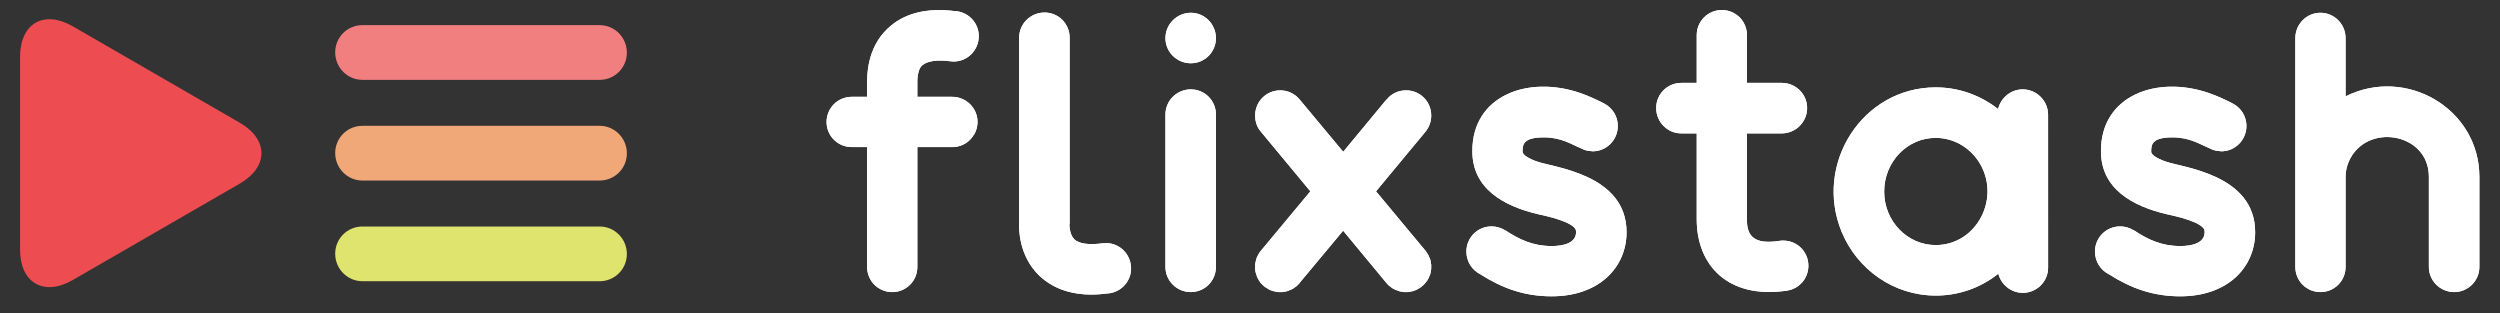 <?xml version="1.0" encoding="utf-8"?>
<!-- Generator: Adobe Illustrator 16.0.0, SVG Export Plug-In . SVG Version: 6.00 Build 0)  -->
<!DOCTYPE svg PUBLIC "-//W3C//DTD SVG 1.1//EN" "http://www.w3.org/Graphics/SVG/1.1/DTD/svg11.dtd">
<svg version="1.1" id="Layer_1" xmlns="http://www.w3.org/2000/svg" xmlns:xlink="http://www.w3.org/1999/xlink" x="0px" y="0px"
	 width="249.25px" height="31.25px" viewBox="0 0 249.25 31.25" enable-background="new 0 0 249.25 31.25" xml:space="preserve">
<rect x="0" y="0" width="249.25" height="31.25" fill="#333333" stroke="none"/>
<g>
	<g>
		<g>
			<path fill="#FFFFFF" d="M97.46,12.159c0,0.248-0.05,0.495-0.1,0.72l-0.025,0.024c0,0.049-0.024,0.099-0.049,0.124
				c0,0.049-0.024,0.073-0.024,0.099L97.187,13.3c-0.024,0.024-0.024,0.049-0.024,0.049c-0.025,0.025-0.025,0.05-0.05,0.05
				c-0.348,0.62-0.942,1.066-1.661,1.215c-0.174,0.05-0.348,0.05-0.521,0.05H91.46v11.953c0,1.39-1.115,2.504-2.505,2.504
				c-1.389,0-2.504-1.114-2.504-2.504V14.663h-1.538c-1.389,0-2.504-1.115-2.504-2.504c0-1.389,1.116-2.505,2.504-2.505h1.538V8.34
				c0-0.743-0.05-3.471,2.008-5.454c1.612-1.563,3.918-2.158,6.869-1.762h0.024c0.025,0,0.05,0,0.074,0
				c1.216,0.174,2.158,1.215,2.158,2.48c0,1.389-1.116,2.529-2.506,2.529c-0.123,0-0.223-0.025-0.322-0.025h-0.024
				c-1.313-0.174-2.281-0.024-2.776,0.396C91.41,6.951,91.46,8.24,91.46,8.24v1.413h3.471C96.318,9.655,97.46,10.771,97.46,12.159z"
				/>
			<path fill="#FFFFFF" d="M110.585,29.245h-0.074c-0.57,0.074-1.141,0.123-1.661,0.123c-2.183,0-3.918-0.645-5.232-1.883
				c-2.058-1.984-2.058-4.713-2.008-5.457V3.753c0-1.39,1.141-2.504,2.529-2.504c1.388,0,2.504,1.114,2.504,2.504v18.523
				l-0.025,0.074c0,0.297,0.075,1.117,0.496,1.514c0.471,0.445,1.463,0.57,2.803,0.396c0.1,0,0.223-0.025,0.347-0.025
				c1.389,0,2.505,1.141,2.505,2.529C112.768,28.028,111.825,29.071,110.585,29.245z"/>
			<path fill="#FFFFFF" d="M116.194,3.803c0-1.389,1.142-2.529,2.53-2.529s2.504,1.141,2.504,2.529s-1.115,2.504-2.504,2.504
				S116.194,5.191,116.194,3.803z M121.228,11.415v15.201c0,1.389-1.115,2.504-2.504,2.504s-2.53-1.115-2.53-2.504V11.415
				c0-1.389,1.142-2.504,2.53-2.504S121.228,10.027,121.228,11.415z"/>
			<path fill="#FFFFFF" d="M142.109,28.202c-0.025,0.025-0.051,0.051-0.074,0.076c-0.025,0.049-0.051,0.074-0.075,0.098
				l-0.147,0.125c0,0-0.024,0.023-0.051,0.049c-0.024,0-0.024,0.025-0.049,0.049c-0.051,0.025-0.1,0.052-0.124,0.076
				c-0.024,0.025-0.05,0.049-0.075,0.049c-0.049,0.025-0.099,0.05-0.123,0.074c-0.024,0.025-0.051,0.025-0.1,0.051
				c-0.025,0.023-0.074,0.05-0.124,0.072c-0.024,0-0.05,0-0.073,0.025c-0.051,0.025-0.101,0.025-0.15,0.051
				c-0.024,0-0.049,0.025-0.073,0.025c-0.049,0.023-0.101,0.023-0.147,0.023c-0.025,0.024-0.051,0.024-0.074,0.024
				c-0.075,0.024-0.125,0.024-0.174,0.024c-0.025,0-0.051,0-0.074,0.023h-0.223c-0.101,0-0.175,0-0.25,0c0,0-0.023,0-0.023-0.023
				c-0.074,0-0.149,0-0.225-0.024h-0.023c-0.074-0.024-0.148-0.024-0.199-0.049c-0.023,0-0.049-0.025-0.049-0.025l-0.199-0.075
				c-0.023,0-0.023,0-0.049,0l-0.174-0.099c-0.025,0-0.025,0-0.025,0c-0.148-0.074-0.271-0.174-0.371-0.272h-0.025
				c-0.049-0.05-0.123-0.101-0.172-0.148c0-0.025,0-0.025-0.024-0.025l-0.125-0.147l-0.024-0.025l-4.313-5.207l-4.339,5.207v0.025
				l-0.149,0.147c0,0-0.024,0-0.024,0.025l-0.147,0.148c-0.024,0-0.024,0-0.024,0c-0.125,0.1-0.248,0.198-0.373,0.272h-0.023
				c-0.074,0.024-0.125,0.074-0.199,0.099h-0.023c-0.074,0.024-0.125,0.051-0.198,0.075c-0.025,0-0.025,0.025-0.05,0.025
				l-0.198,0.049c-0.025,0-0.025,0-0.05,0c-0.074,0.024-0.149,0.024-0.198,0.024l-0.024,0.023c-0.101,0-0.174,0-0.248,0h-0.248
				c-0.023-0.023-0.05-0.023-0.074-0.023c-0.049,0-0.1,0-0.148-0.024c-0.023,0-0.049,0-0.1-0.024c-0.049,0-0.074,0-0.123-0.023
				l-0.101-0.025c-0.049-0.025-0.073-0.025-0.124-0.051c-0.023-0.025-0.074-0.025-0.099-0.025c-0.024-0.022-0.074-0.049-0.124-0.072
				l-0.075-0.051c-0.049-0.024-0.098-0.049-0.123-0.074c-0.024,0-0.051-0.022-0.073-0.049c-0.052-0.024-0.101-0.051-0.149-0.1
				c0,0-0.024-0.025-0.05-0.025c-0.024-0.024-0.049-0.049-0.049-0.074c-0.052-0.024-0.101-0.049-0.125-0.1l-0.101-0.098
				c-0.022-0.025-0.049-0.051-0.073-0.076l-0.074-0.123c-0.024-0.025-0.049-0.051-0.074-0.074c-0.024-0.051-0.049-0.074-0.049-0.125
				l-0.074-0.1c0-0.023-0.025-0.074-0.051-0.098l-0.049-0.125c0-0.023-0.024-0.072-0.024-0.098c-0.025-0.052-0.05-0.101-0.05-0.125
				c-0.025-0.05-0.025-0.074-0.025-0.101c-0.025-0.05-0.025-0.099-0.049-0.147v-0.123c-0.025-0.024-0.025-0.076-0.025-0.125v-0.174
				c0-0.023,0-0.049,0-0.049c0-0.1,0-0.174,0-0.273V26.32c0.025-0.074,0.025-0.149,0.049-0.199c0-0.049,0-0.073,0.025-0.1
				c0-0.05,0-0.101,0.025-0.148c0-0.051,0.023-0.073,0.05-0.125l0.024-0.098c0.024-0.052,0.049-0.101,0.073-0.125
				c0-0.05,0.025-0.074,0.05-0.101c0.024-0.074,0.051-0.123,0.1-0.172c0-0.024,0-0.024,0.025-0.051l0.147-0.197l4.935-5.928
				l-4.935-5.951c-0.371-0.421-0.57-0.992-0.57-1.612c0-1.388,1.115-2.504,2.505-2.504c0.77,0,1.463,0.347,1.936,0.917l4.339,5.209
				l4.313-5.209h0.024c0.446-0.57,1.142-0.917,1.937-0.917c1.389,0,2.504,1.116,2.504,2.504c0,0.62-0.226,1.191-0.57,1.612
				l-4.936,5.951l4.936,5.928c0.049,0.074,0.1,0.123,0.148,0.197c0,0.025,0.023,0.025,0.023,0.051
				c0.023,0.049,0.075,0.098,0.1,0.172c0.024,0.025,0.024,0.051,0.051,0.101c0.022,0.024,0.022,0.073,0.049,0.125
				c0.025,0.022,0.025,0.073,0.051,0.098c0,0.052,0.023,0.074,0.049,0.125c0,0.05,0.025,0.074,0.025,0.125
				c0,0.05,0.025,0.074,0.025,0.123c0.022,0.05,0.022,0.125,0.022,0.175c0,0.024,0,0.049,0.024,0.049v0.248v0.024v0.074
				c0,0.049,0,0.1,0,0.147c-0.024,0.049-0.024,0.101-0.024,0.148l-0.022,0.1c0,0.051-0.025,0.101-0.025,0.148
				c-0.025,0.025-0.025,0.051-0.025,0.1l-0.049,0.125c-0.025,0.025-0.025,0.074-0.051,0.098c0,0.052-0.025,0.074-0.049,0.125
				c0,0.023-0.025,0.074-0.051,0.099c-0.023,0.024-0.023,0.076-0.05,0.101l-0.073,0.125c-0.025,0.022-0.05,0.049-0.074,0.073
				L142.109,28.202z"/>
			<path fill="#FFFFFF" d="M162.168,23.146c0,3.52-2.752,6.396-7.463,6.396c-2.703,0-4.91-0.793-7.092-2.182
				c-0.844-0.422-1.414-1.267-1.414-2.281c0-1.389,1.115-2.506,2.504-2.506c0.496,0,0.969,0.149,1.365,0.397h0.025
				c1.387,0.916,2.752,1.562,4.61,1.562c1.114,0,2.431-0.271,2.431-1.387c0-0.125-0.025-0.199-0.025-0.226
				c-0.297-0.793-2.826-1.363-3.646-1.537c-3.595-0.817-6.67-2.604-6.67-6.297v-0.025v-0.024c0-5.506,5.556-7.563,10.786-5.752
				c0.843,0.297,1.637,0.669,2.355,1.04c0.817,0.422,1.363,1.266,1.363,2.232c0,1.39-1.115,2.529-2.505,2.529h-0.024
				c-0.049,0-0.123-0.025-0.197-0.025c-0.322-0.024-0.62-0.099-0.893-0.247c-0.968-0.396-1.983-1.116-3.744-1.116
				c-2.01,0-2.135,0.67-2.135,1.389c0,0.1,0.025,0.124,0.025,0.149c0.148,0.371,1.018,0.745,1.414,0.868
				C154.879,16.698,162.168,17.366,162.168,23.146z"/>
			<path fill="#FFFFFF" d="M178.164,28.972v0.022h-0.1h-0.024c-5.704,0.795-8.878-2.479-8.878-7.141v-8.554h-1.537
				c-1.389,0-2.504-1.141-2.504-2.529c0-1.388,1.115-2.505,2.504-2.505h1.537V3.504c0-1.389,1.115-2.504,2.505-2.504
				s2.505,1.115,2.505,2.504v4.761h3.471c1.39,0,2.529,1.116,2.529,2.505c0,1.389-1.141,2.529-2.529,2.529h-3.471v8.704
				c0,1.959,1.289,2.307,3.248,2.01c0.124-0.025,0.248-0.025,0.371-0.025c1.391,0,2.506,1.115,2.506,2.504
				C180.297,27.757,179.379,28.798,178.164,28.972z"/>
			<path fill="#FFFFFF" d="M204.196,26.69c0,1.389-1.14,2.506-2.53,2.506c-1.165,0-2.156-0.82-2.43-1.91
				c-1.834,1.463-4.041,2.182-6.223,2.182h-0.025c-4.166,0-7.811-2.58-9.373-6.348c-2.803-6.795,2.082-14.408,9.373-14.408
				c0.025,0,0.025,0,0.025,0c2.256,0,4.412,0.769,6.197,2.158c0.271-1.116,1.266-1.959,2.454-1.959c1.392,0,2.53,1.141,2.53,2.528
				L204.196,26.69L204.196,26.69z M197.253,16.077c-0.942-1.414-2.505-2.331-4.265-2.331c-2.852,0-5.135,2.405-5.135,5.356
				c0,2.952,2.309,5.333,5.135,5.333C197.129,24.435,199.584,19.624,197.253,16.077z"/>
			<path fill="#FFFFFF" d="M224.84,23.146c0,3.52-2.754,6.396-7.464,6.396c-2.704,0-4.909-0.793-7.093-2.182
				c-0.844-0.422-1.414-1.267-1.414-2.281c0-1.389,1.117-2.506,2.506-2.506c0.495,0,0.967,0.149,1.363,0.397h0.023
				c1.391,0.916,2.754,1.562,4.613,1.562c1.116,0,2.43-0.271,2.43-1.387c0-0.125-0.023-0.199-0.023-0.226
				c-0.299-0.793-2.828-1.363-3.646-1.537c-3.595-0.817-6.669-2.604-6.669-6.297v-0.025v-0.024c0-5.506,5.554-7.563,10.786-5.752
				c0.844,0.297,1.637,0.669,2.355,1.04c0.818,0.422,1.363,1.266,1.363,2.232c0,1.39-1.115,2.529-2.504,2.529h-0.025
				c-0.049,0-0.123-0.025-0.197-0.025c-0.322-0.024-0.619-0.099-0.893-0.247c-0.967-0.396-1.984-1.116-3.744-1.116
				c-2.008,0-2.133,0.67-2.133,1.389c0,0.1,0.023,0.124,0.023,0.149c0.148,0.371,1.018,0.745,1.413,0.868
				C217.55,16.698,224.84,17.366,224.84,23.146z"/>
			<path fill="#FFFFFF" d="M244.688,29.12c-1.39,0-2.53-1.115-2.53-2.504v-9.002c0-4.413-6.272-5.43-7.983-1.512
				c-0.198,0.471-0.321,0.967-0.321,1.512v8.977v0.025c0,1.389-1.116,2.504-2.506,2.504c-1.389,0-2.504-1.115-2.504-2.504v-0.025
				V3.803c0-1.39,1.115-2.529,2.504-2.529c1.39,0,2.506,1.14,2.506,2.529v5.803c6.074-3.026,13.314,1.265,13.34,7.985v0.023v9.002
				C247.192,28.005,246.052,29.12,244.688,29.12z"/>
		</g>
		<g>
			<path fill="#FFFFFF" d="M97.46,12.159c0,0.248-0.05,0.495-0.1,0.72l-0.025,0.024c0,0.049-0.024,0.099-0.049,0.124
				c0,0.049-0.024,0.073-0.024,0.099L97.187,13.3c-0.024,0.024-0.024,0.049-0.024,0.049c-0.025,0.025-0.025,0.05-0.05,0.05
				c-0.348,0.62-0.942,1.066-1.661,1.215c-0.174,0.05-0.348,0.05-0.521,0.05H91.46v11.953c0,1.39-1.115,2.504-2.505,2.504
				c-1.389,0-2.504-1.114-2.504-2.504V14.663h-1.538c-1.389,0-2.504-1.115-2.504-2.504c0-1.389,1.116-2.505,2.504-2.505h1.538V8.34
				c0-0.743-0.05-3.471,2.008-5.454c1.612-1.563,3.918-2.158,6.869-1.762h0.024c0.025,0,0.05,0,0.074,0
				c1.216,0.174,2.158,1.215,2.158,2.48c0,1.389-1.116,2.529-2.506,2.529c-0.123,0-0.223-0.025-0.322-0.025h-0.024
				c-1.313-0.174-2.281-0.024-2.776,0.396C91.41,6.951,91.46,8.24,91.46,8.24v1.413h3.471C96.318,9.655,97.46,10.771,97.46,12.159z"
				/>
			<path fill="#FFFFFF" d="M110.585,29.245h-0.074c-0.57,0.074-1.141,0.123-1.661,0.123c-2.183,0-3.918-0.645-5.232-1.883
				c-2.058-1.984-2.058-4.713-2.008-5.457V3.753c0-1.39,1.141-2.504,2.529-2.504c1.388,0,2.504,1.114,2.504,2.504v18.523
				l-0.025,0.074c0,0.297,0.075,1.117,0.496,1.514c0.471,0.445,1.463,0.57,2.803,0.396c0.1,0,0.223-0.025,0.347-0.025
				c1.389,0,2.505,1.141,2.505,2.529C112.768,28.028,111.825,29.071,110.585,29.245z"/>
			<path fill="#FFFFFF" d="M116.194,3.803c0-1.389,1.142-2.529,2.53-2.529s2.504,1.141,2.504,2.529s-1.115,2.504-2.504,2.504
				S116.194,5.191,116.194,3.803z M121.228,11.415v15.201c0,1.389-1.115,2.504-2.504,2.504s-2.53-1.115-2.53-2.504V11.415
				c0-1.389,1.142-2.504,2.53-2.504S121.228,10.027,121.228,11.415z"/>
			<path fill="#FFFFFF" d="M142.109,28.202c-0.025,0.025-0.051,0.051-0.074,0.076c-0.025,0.049-0.051,0.074-0.075,0.098
				l-0.147,0.125c0,0-0.024,0.023-0.051,0.049c-0.024,0-0.024,0.025-0.049,0.049c-0.051,0.025-0.1,0.052-0.124,0.076
				c-0.024,0.025-0.05,0.049-0.075,0.049c-0.049,0.025-0.099,0.05-0.123,0.074c-0.024,0.025-0.051,0.025-0.1,0.051
				c-0.025,0.023-0.074,0.05-0.124,0.072c-0.024,0-0.05,0-0.073,0.025c-0.051,0.025-0.101,0.025-0.15,0.051
				c-0.024,0-0.049,0.025-0.073,0.025c-0.049,0.023-0.101,0.023-0.147,0.023c-0.025,0.024-0.051,0.024-0.074,0.024
				c-0.075,0.024-0.125,0.024-0.174,0.024c-0.025,0-0.051,0-0.074,0.023h-0.223c-0.101,0-0.175,0-0.25,0c0,0-0.023,0-0.023-0.023
				c-0.074,0-0.149,0-0.225-0.024h-0.023c-0.074-0.024-0.148-0.024-0.199-0.049c-0.023,0-0.049-0.025-0.049-0.025l-0.199-0.075
				c-0.023,0-0.023,0-0.049,0l-0.174-0.099c-0.025,0-0.025,0-0.025,0c-0.148-0.074-0.271-0.174-0.371-0.272h-0.025
				c-0.049-0.05-0.123-0.101-0.172-0.148c0-0.025,0-0.025-0.024-0.025l-0.125-0.147l-0.024-0.025l-4.313-5.207l-4.339,5.207v0.025
				l-0.149,0.147c0,0-0.024,0-0.024,0.025l-0.147,0.148c-0.024,0-0.024,0-0.024,0c-0.125,0.1-0.248,0.198-0.373,0.272h-0.023
				c-0.074,0.024-0.125,0.074-0.199,0.099h-0.023c-0.074,0.024-0.125,0.051-0.198,0.075c-0.025,0-0.025,0.025-0.05,0.025
				l-0.198,0.049c-0.025,0-0.025,0-0.05,0c-0.074,0.024-0.149,0.024-0.198,0.024l-0.024,0.023c-0.101,0-0.174,0-0.248,0h-0.248
				c-0.023-0.023-0.05-0.023-0.074-0.023c-0.049,0-0.1,0-0.148-0.024c-0.023,0-0.049,0-0.1-0.024c-0.049,0-0.074,0-0.123-0.023
				l-0.101-0.025c-0.049-0.025-0.073-0.025-0.124-0.051c-0.023-0.025-0.074-0.025-0.099-0.025c-0.024-0.022-0.074-0.049-0.124-0.072
				l-0.075-0.051c-0.049-0.024-0.098-0.049-0.123-0.074c-0.024,0-0.051-0.022-0.073-0.049c-0.052-0.024-0.101-0.051-0.149-0.1
				c0,0-0.024-0.025-0.05-0.025c-0.024-0.024-0.049-0.049-0.049-0.074c-0.052-0.024-0.101-0.049-0.125-0.1l-0.101-0.098
				c-0.022-0.025-0.049-0.051-0.073-0.076l-0.074-0.123c-0.024-0.025-0.049-0.051-0.074-0.074c-0.024-0.051-0.049-0.074-0.049-0.125
				l-0.074-0.1c0-0.023-0.025-0.074-0.051-0.098l-0.049-0.125c0-0.023-0.024-0.072-0.024-0.098c-0.025-0.052-0.05-0.101-0.05-0.125
				c-0.025-0.05-0.025-0.074-0.025-0.101c-0.025-0.05-0.025-0.099-0.049-0.147v-0.123c-0.025-0.024-0.025-0.076-0.025-0.125v-0.174
				c0-0.023,0-0.049,0-0.049c0-0.1,0-0.174,0-0.273V26.32c0.025-0.074,0.025-0.149,0.049-0.199c0-0.049,0-0.073,0.025-0.1
				c0-0.05,0-0.101,0.025-0.148c0-0.051,0.023-0.073,0.05-0.125l0.024-0.098c0.024-0.052,0.049-0.101,0.073-0.125
				c0-0.05,0.025-0.074,0.05-0.101c0.024-0.074,0.051-0.123,0.1-0.172c0-0.024,0-0.024,0.025-0.051l0.147-0.197l4.935-5.928
				l-4.935-5.951c-0.371-0.421-0.57-0.992-0.57-1.612c0-1.388,1.115-2.504,2.505-2.504c0.77,0,1.463,0.347,1.936,0.917l4.339,5.209
				l4.313-5.209h0.024c0.446-0.57,1.142-0.917,1.937-0.917c1.389,0,2.504,1.116,2.504,2.504c0,0.62-0.226,1.191-0.57,1.612
				l-4.936,5.951l4.936,5.928c0.049,0.074,0.1,0.123,0.148,0.197c0,0.025,0.023,0.025,0.023,0.051
				c0.023,0.049,0.075,0.098,0.1,0.172c0.024,0.025,0.024,0.051,0.051,0.101c0.022,0.024,0.022,0.073,0.049,0.125
				c0.025,0.022,0.025,0.073,0.051,0.098c0,0.052,0.023,0.074,0.049,0.125c0,0.05,0.025,0.074,0.025,0.125
				c0,0.05,0.025,0.074,0.025,0.123c0.022,0.05,0.022,0.125,0.022,0.175c0,0.024,0,0.049,0.024,0.049v0.248v0.024v0.074
				c0,0.049,0,0.1,0,0.147c-0.024,0.049-0.024,0.101-0.024,0.148l-0.022,0.1c0,0.051-0.025,0.101-0.025,0.148
				c-0.025,0.025-0.025,0.051-0.025,0.1l-0.049,0.125c-0.025,0.025-0.025,0.074-0.051,0.098c0,0.052-0.025,0.074-0.049,0.125
				c0,0.023-0.025,0.074-0.051,0.099c-0.023,0.024-0.023,0.076-0.05,0.101l-0.073,0.125c-0.025,0.022-0.05,0.049-0.074,0.073
				L142.109,28.202z"/>
			<path fill="#FFFFFF" d="M162.168,23.146c0,3.52-2.752,6.396-7.463,6.396c-2.703,0-4.91-0.793-7.092-2.182
				c-0.844-0.422-1.414-1.267-1.414-2.281c0-1.389,1.115-2.506,2.504-2.506c0.496,0,0.969,0.149,1.365,0.397h0.025
				c1.387,0.916,2.752,1.562,4.61,1.562c1.114,0,2.431-0.271,2.431-1.387c0-0.125-0.025-0.199-0.025-0.226
				c-0.297-0.793-2.826-1.363-3.646-1.537c-3.595-0.817-6.67-2.604-6.67-6.297v-0.025v-0.024c0-5.506,5.556-7.563,10.786-5.752
				c0.843,0.297,1.637,0.669,2.355,1.04c0.817,0.422,1.363,1.266,1.363,2.232c0,1.39-1.115,2.529-2.505,2.529h-0.024
				c-0.049,0-0.123-0.025-0.197-0.025c-0.322-0.024-0.62-0.099-0.893-0.247c-0.968-0.396-1.983-1.116-3.744-1.116
				c-2.01,0-2.135,0.67-2.135,1.389c0,0.1,0.025,0.124,0.025,0.149c0.148,0.371,1.018,0.745,1.414,0.868
				C154.879,16.698,162.168,17.366,162.168,23.146z"/>
			<path fill="#FFFFFF" d="M178.164,28.972v0.022h-0.1h-0.024c-5.704,0.795-8.878-2.479-8.878-7.141v-8.554h-1.537
				c-1.389,0-2.504-1.141-2.504-2.529c0-1.388,1.115-2.505,2.504-2.505h1.537V3.504c0-1.389,1.115-2.504,2.505-2.504
				s2.505,1.115,2.505,2.504v4.761h3.471c1.39,0,2.529,1.116,2.529,2.505c0,1.389-1.141,2.529-2.529,2.529h-3.471v8.704
				c0,1.959,1.289,2.307,3.248,2.01c0.124-0.025,0.248-0.025,0.371-0.025c1.391,0,2.506,1.115,2.506,2.504
				C180.297,27.757,179.379,28.798,178.164,28.972z"/>
			<path fill="#FFFFFF" d="M204.196,26.69c0,1.389-1.14,2.506-2.53,2.506c-1.165,0-2.156-0.82-2.43-1.91
				c-1.834,1.463-4.041,2.182-6.223,2.182h-0.025c-4.166,0-7.811-2.58-9.373-6.348c-2.803-6.795,2.082-14.408,9.373-14.408
				c0.025,0,0.025,0,0.025,0c2.256,0,4.412,0.769,6.197,2.158c0.271-1.116,1.266-1.959,2.454-1.959c1.392,0,2.53,1.141,2.53,2.528
				L204.196,26.69L204.196,26.69z M197.253,16.077c-0.942-1.414-2.505-2.331-4.265-2.331c-2.852,0-5.135,2.405-5.135,5.356
				c0,2.952,2.309,5.333,5.135,5.333C197.129,24.435,199.584,19.624,197.253,16.077z"/>
			<path fill="#FFFFFF" d="M224.84,23.146c0,3.52-2.754,6.396-7.464,6.396c-2.704,0-4.909-0.793-7.093-2.182
				c-0.844-0.422-1.414-1.267-1.414-2.281c0-1.389,1.117-2.506,2.506-2.506c0.495,0,0.967,0.149,1.363,0.397h0.023
				c1.391,0.916,2.754,1.562,4.613,1.562c1.116,0,2.43-0.271,2.43-1.387c0-0.125-0.023-0.199-0.023-0.226
				c-0.299-0.793-2.828-1.363-3.646-1.537c-3.595-0.817-6.669-2.604-6.669-6.297v-0.025v-0.024c0-5.506,5.554-7.563,10.786-5.752
				c0.844,0.297,1.637,0.669,2.355,1.04c0.818,0.422,1.363,1.266,1.363,2.232c0,1.39-1.115,2.529-2.504,2.529h-0.025
				c-0.049,0-0.123-0.025-0.197-0.025c-0.322-0.024-0.619-0.099-0.893-0.247c-0.967-0.396-1.984-1.116-3.744-1.116
				c-2.008,0-2.133,0.67-2.133,1.389c0,0.1,0.023,0.124,0.023,0.149c0.148,0.371,1.018,0.745,1.413,0.868
				C217.55,16.698,224.84,17.366,224.84,23.146z"/>
			<path fill="#FFFFFF" d="M244.688,29.12c-1.39,0-2.53-1.115-2.53-2.504v-9.002c0-4.413-6.272-5.43-7.983-1.512
				c-0.198,0.471-0.321,0.967-0.321,1.512v8.977v0.025c0,1.389-1.116,2.504-2.506,2.504c-1.389,0-2.504-1.115-2.504-2.504v-0.025
				V3.803c0-1.39,1.115-2.529,2.504-2.529c1.39,0,2.506,1.14,2.506,2.529v5.803c6.074-3.026,13.314,1.265,13.34,7.985v0.023v9.002
				C247.192,28.005,246.052,29.12,244.688,29.12z"/>
		</g>
	</g>
	<path fill="#ED4D50" d="M2,5.674c0-3.347,2.372-4.716,5.269-3.043l16.623,9.598c2.899,1.674,2.899,4.413,0,6.084L7.269,27.911
		C4.371,29.585,2,28.216,2,24.87V5.674z"/>
	<g>
		<path fill="#DEE46E" d="M33.419,25.296c0,1.504,1.208,2.742,2.715,2.74l23.65,0.002c1.506,0,2.715-1.211,2.715-2.715
			s-1.209-2.742-2.715-2.74h-23.65C34.627,22.581,33.419,23.792,33.419,25.296z"/>
		<path fill="#F1A879" d="M33.419,15.258c0,1.504,1.208,2.741,2.715,2.741h23.65c1.506,0,2.715-1.209,2.715-2.713
			c0-1.505-1.209-2.742-2.715-2.742l-23.651,0.001C34.627,12.543,33.419,13.753,33.419,15.258z"/>
		<path fill="#F27F80" d="M33.419,5.22c0,1.505,1.208,2.74,2.715,2.74l23.65,0.001c1.506,0,2.715-1.21,2.715-2.715
			c0-1.504-1.209-2.74-2.715-2.74H36.132C34.627,2.506,33.419,3.715,33.419,5.22z"/>
	</g>
</g>
</svg>
